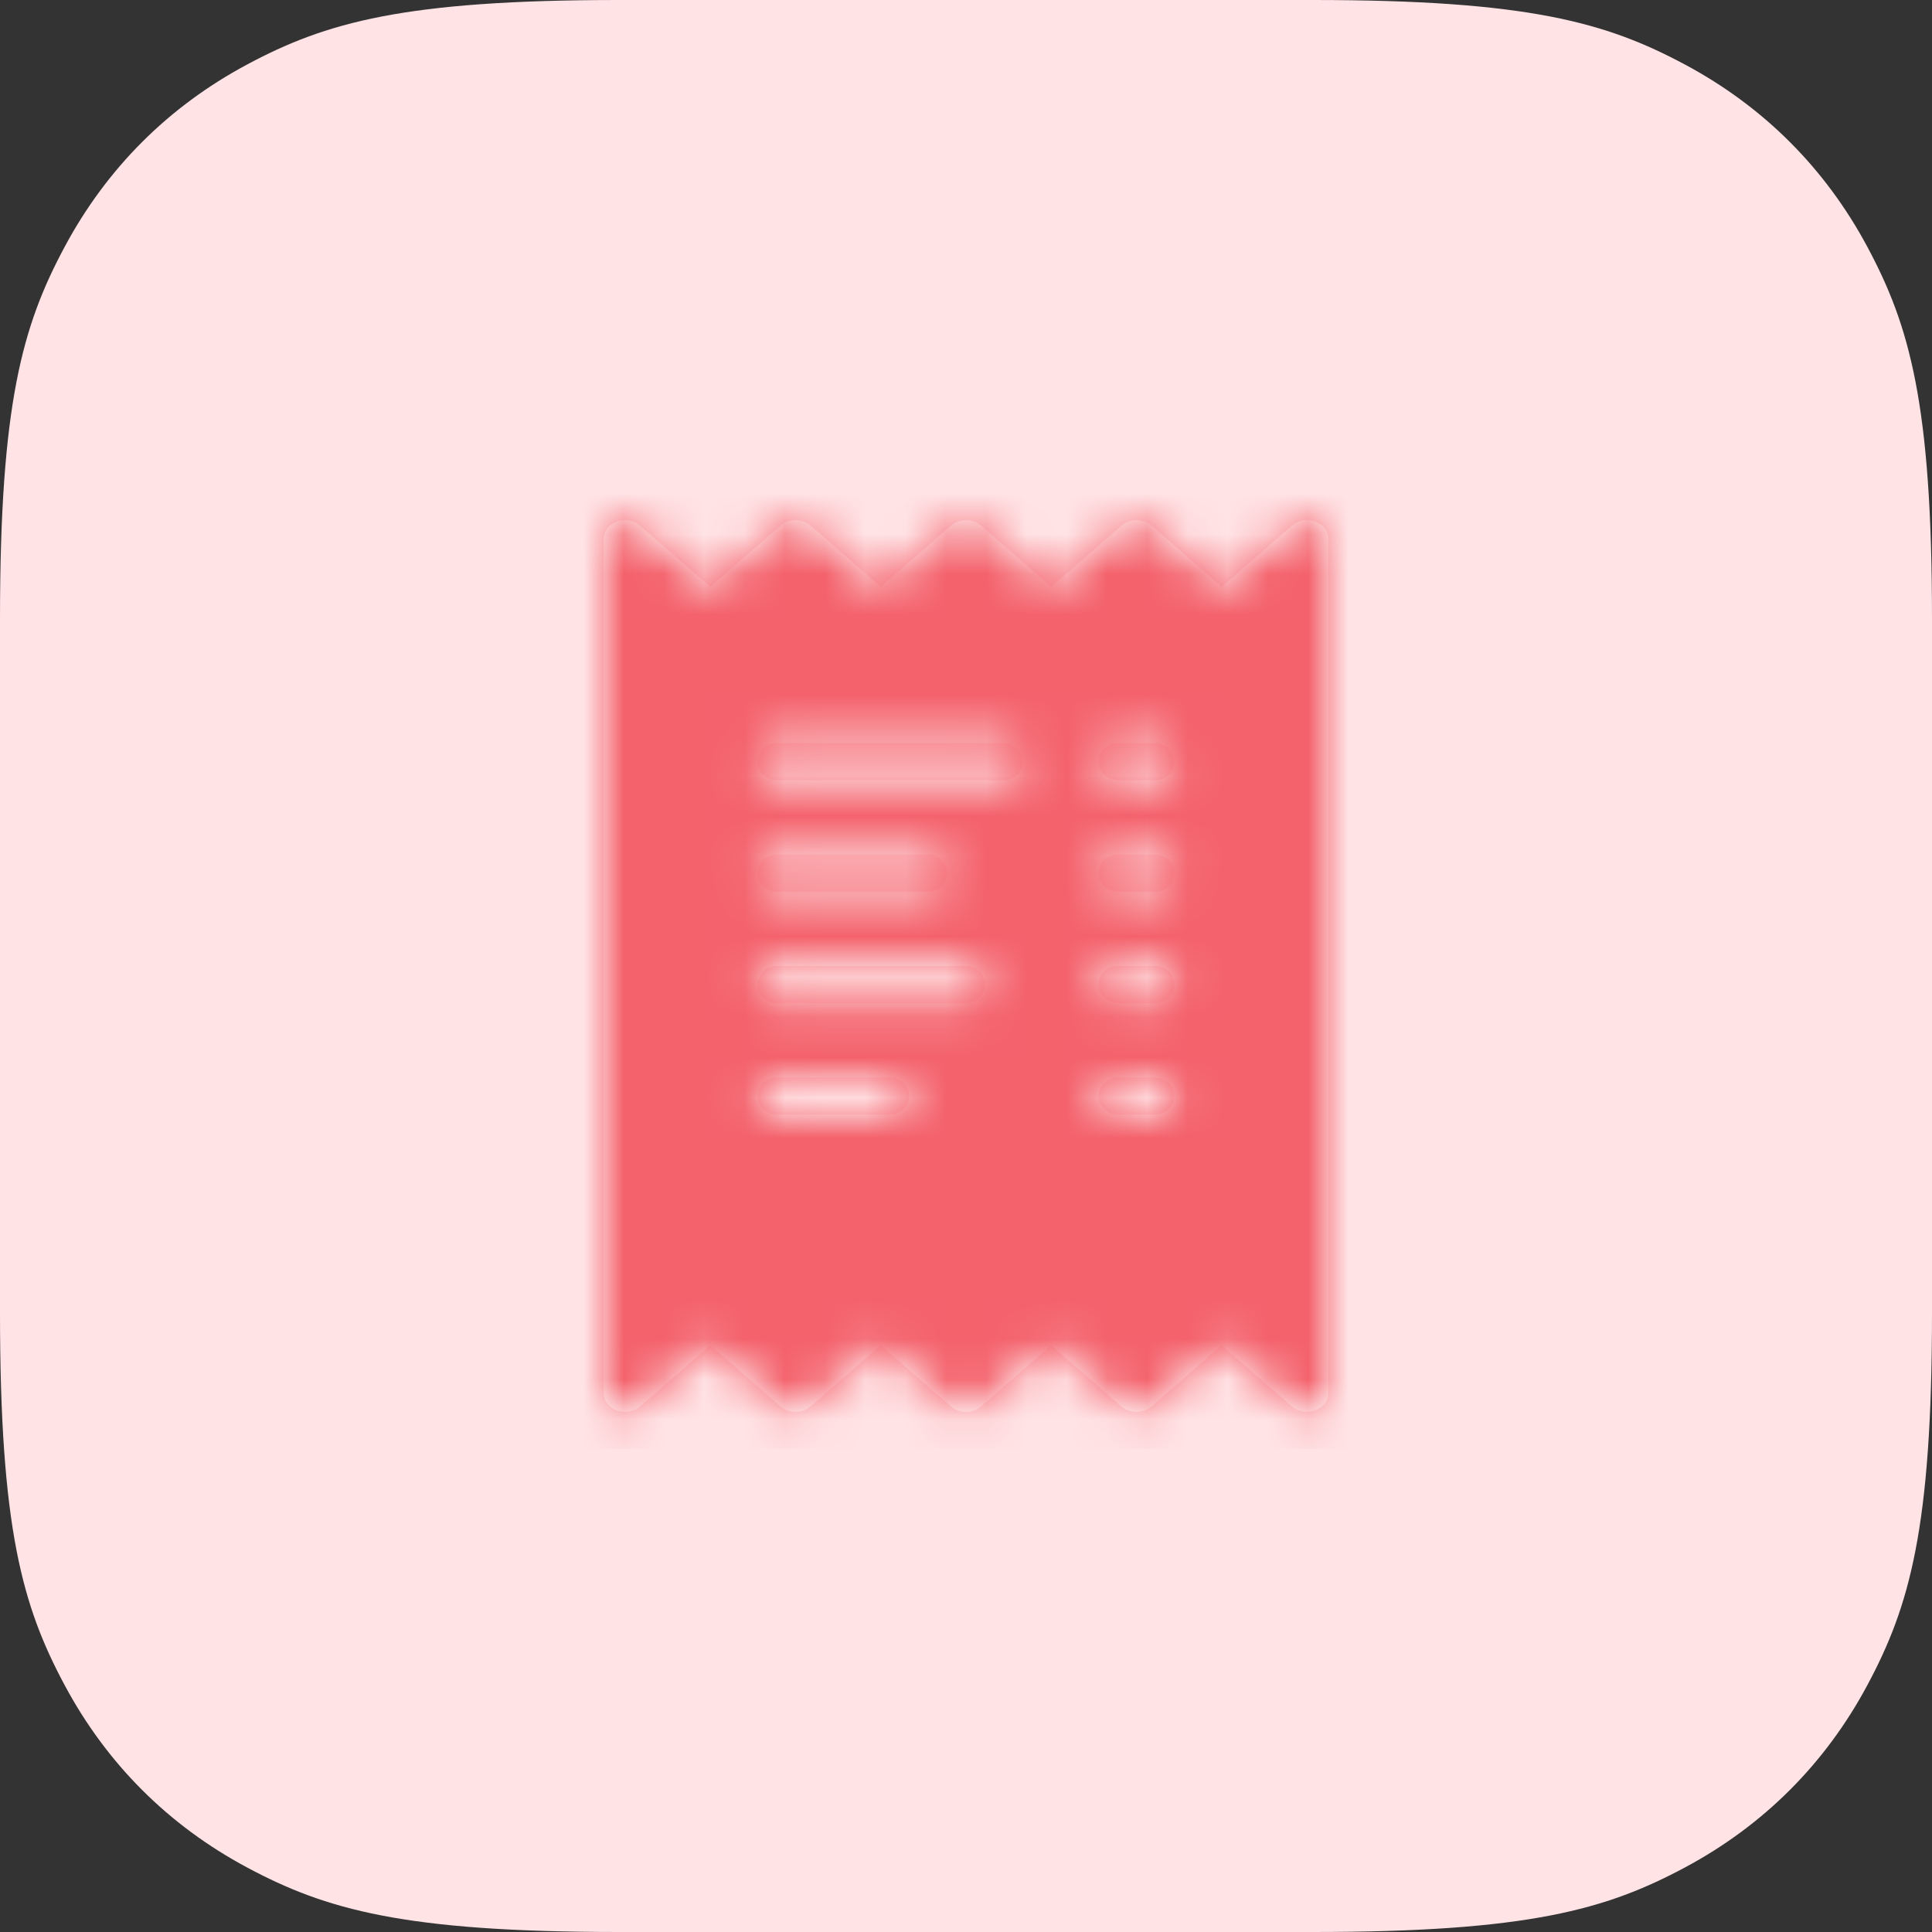 <?xml version="1.0" encoding="UTF-8"?>
<svg width="48px" height="48px" viewBox="0 0 48 48" version="1.1" xmlns="http://www.w3.org/2000/svg" xmlns:xlink="http://www.w3.org/1999/xlink">
    <rect x="0" y="0" width="48" height="48" fill="#333333" stroke="none"/>
    <title>Section / Categories / Bills 1</title>
    <defs>
        <path d="M17.096,0.29 L15.353,1.809 L13.61,0.29 C13.404,0.11 13.068,0.11 12.862,0.29 L11.118,1.809 L9.375,0.29 C9.168,0.11 8.833,0.11 8.626,0.29 L6.882,1.809 L5.14,0.29 C4.933,0.11 4.597,0.11 4.391,0.29 L2.647,1.809 L0.903,0.29 C0.566,-0.002 0,0.207 0,0.615 L0,21.846 C0,22.257 0.571,22.464 0.903,22.173 L2.647,20.652 L4.39,22.172 C4.596,22.352 4.932,22.352 5.138,22.172 L6.881,20.652 L8.624,22.172 C8.831,22.352 9.166,22.352 9.373,22.172 L11.116,20.652 L12.858,22.172 C13.065,22.352 13.4,22.352 13.607,22.172 L15.35,20.652 L17.093,22.172 C17.428,22.462 18,22.257 18,21.846 L18,0.615 C18,0.206 17.431,-0.002 17.096,0.29 Z M7.118,14.923 L4.294,14.923 C4.034,14.923 3.824,14.716 3.824,14.462 C3.824,14.207 4.034,14 4.294,14 L7.118,14 C7.376,14 7.588,14.207 7.588,14.462 C7.588,14.716 7.376,14.923 7.118,14.923 Z M9,12.154 L4.294,12.154 C4.034,12.154 3.824,11.947 3.824,11.692 C3.824,11.438 4.034,11.231 4.294,11.231 L9,11.231 C9.259,11.231 9.471,11.438 9.471,11.692 C9.471,11.947 9.259,12.154 9,12.154 Z M3.824,8.923 C3.824,8.668 4.034,8.462 4.294,8.462 L8.059,8.462 C8.318,8.462 8.529,8.668 8.529,8.923 C8.529,9.178 8.318,9.385 8.059,9.385 L4.294,9.385 C4.034,9.385 3.824,9.178 3.824,8.923 Z M9.941,6.615 L4.294,6.615 C4.034,6.615 3.824,6.409 3.824,6.154 C3.824,5.899 4.034,5.692 4.294,5.692 L9.941,5.692 C10.2,5.692 10.412,5.899 10.412,6.154 C10.412,6.409 10.2,6.615 9.941,6.615 Z M13.706,14.923 L12.765,14.923 C12.505,14.923 12.294,14.716 12.294,14.462 C12.294,14.207 12.505,14 12.765,14 L13.706,14 C13.965,14 14.176,14.207 14.176,14.462 C14.176,14.716 13.965,14.923 13.706,14.923 Z M13.706,12.154 L12.765,12.154 C12.505,12.154 12.294,11.947 12.294,11.692 C12.294,11.438 12.505,11.231 12.765,11.231 L13.706,11.231 C13.965,11.231 14.176,11.438 14.176,11.692 C14.176,11.947 13.965,12.154 13.706,12.154 Z M13.706,9.385 L12.765,9.385 C12.505,9.385 12.294,9.178 12.294,8.923 C12.294,8.668 12.505,8.462 12.765,8.462 L13.706,8.462 C13.965,8.462 14.176,8.668 14.176,8.923 C14.176,9.178 13.965,9.385 13.706,9.385 Z M13.706,6.615 L12.765,6.615 C12.505,6.615 12.294,6.409 12.294,6.154 C12.294,5.899 12.505,5.692 12.765,5.692 L13.706,5.692 C13.965,5.692 14.176,5.899 14.176,6.154 C14.176,6.409 13.965,6.615 13.706,6.615 Z" id="path-1"></path>
    </defs>
    <g id="Page-1" stroke="none" stroke-width="1" fill="none" fill-rule="evenodd">
        <g id="GoMoney-Categories" transform="translate(-120, -296)">
            <g id="Section-/-Categories-/-Bills" transform="translate(120, 296)">
                <g id="Section-/-Categories-/-Bills-1">
                    <g id="Section-/-Categories-/-Bills">
                        <g id="Group-4-Copy-2">
                            <g id="Group-2">
                                <g id="Group-5">
                                    <path d="M15.383,-6.21504185e-16 L32.617,6.21504185e-16 C37.966,-3.61111829e-16 39.906,0.557 41.861,1.603 C43.817,2.649 45.351,4.183 46.397,6.139 C47.443,8.094 48,10.034 48,15.383 L48,32.617 C48,37.966 47.443,39.906 46.397,41.861 C45.351,43.817 43.817,45.351 41.861,46.397 C39.906,47.443 37.966,48 32.617,48 L15.383,48 C10.034,48 8.094,47.443 6.139,46.397 C4.183,45.351 2.649,43.817 1.603,41.861 C0.557,39.906 2.4074122e-16,37.966 -4.14336123e-16,32.617 L4.14336123e-16,15.383 C-2.4074122e-16,10.034 0.557,8.094 1.603,6.139 C2.649,4.183 4.183,2.649 6.139,1.603 C8.094,0.557 10.034,3.61111829e-16 15.383,-6.21504185e-16 Z" id="Rectangle" fill="#FFE3E5"></path>
                                    <g id="Icon-/-Fill-/-Bills" transform="translate(11, 11)">
                                        <g id="Color" transform="translate(4, 1.769)">
                                            <mask id="mask-2" fill="white">
                                                <use xlink:href="#path-1"></use>
                                            </mask>
                                            <use id="Mask" fill="#FFFFFF" fill-rule="nonzero" xlink:href="#path-1"></use>
                                            <g id="Colors-/-Black" mask="url(#mask-2)" fill="#F4626C">
                                                <g transform="translate(-3.706, -0.769)" id="Color">
                                                    <rect x="0" y="0" width="24.471" height="24"></rect>
                                                </g>
                                            </g>
                                        </g>
                                    </g>
                                </g>
                            </g>
                        </g>
                    </g>
                </g>
            </g>
        </g>
    </g>
</svg>